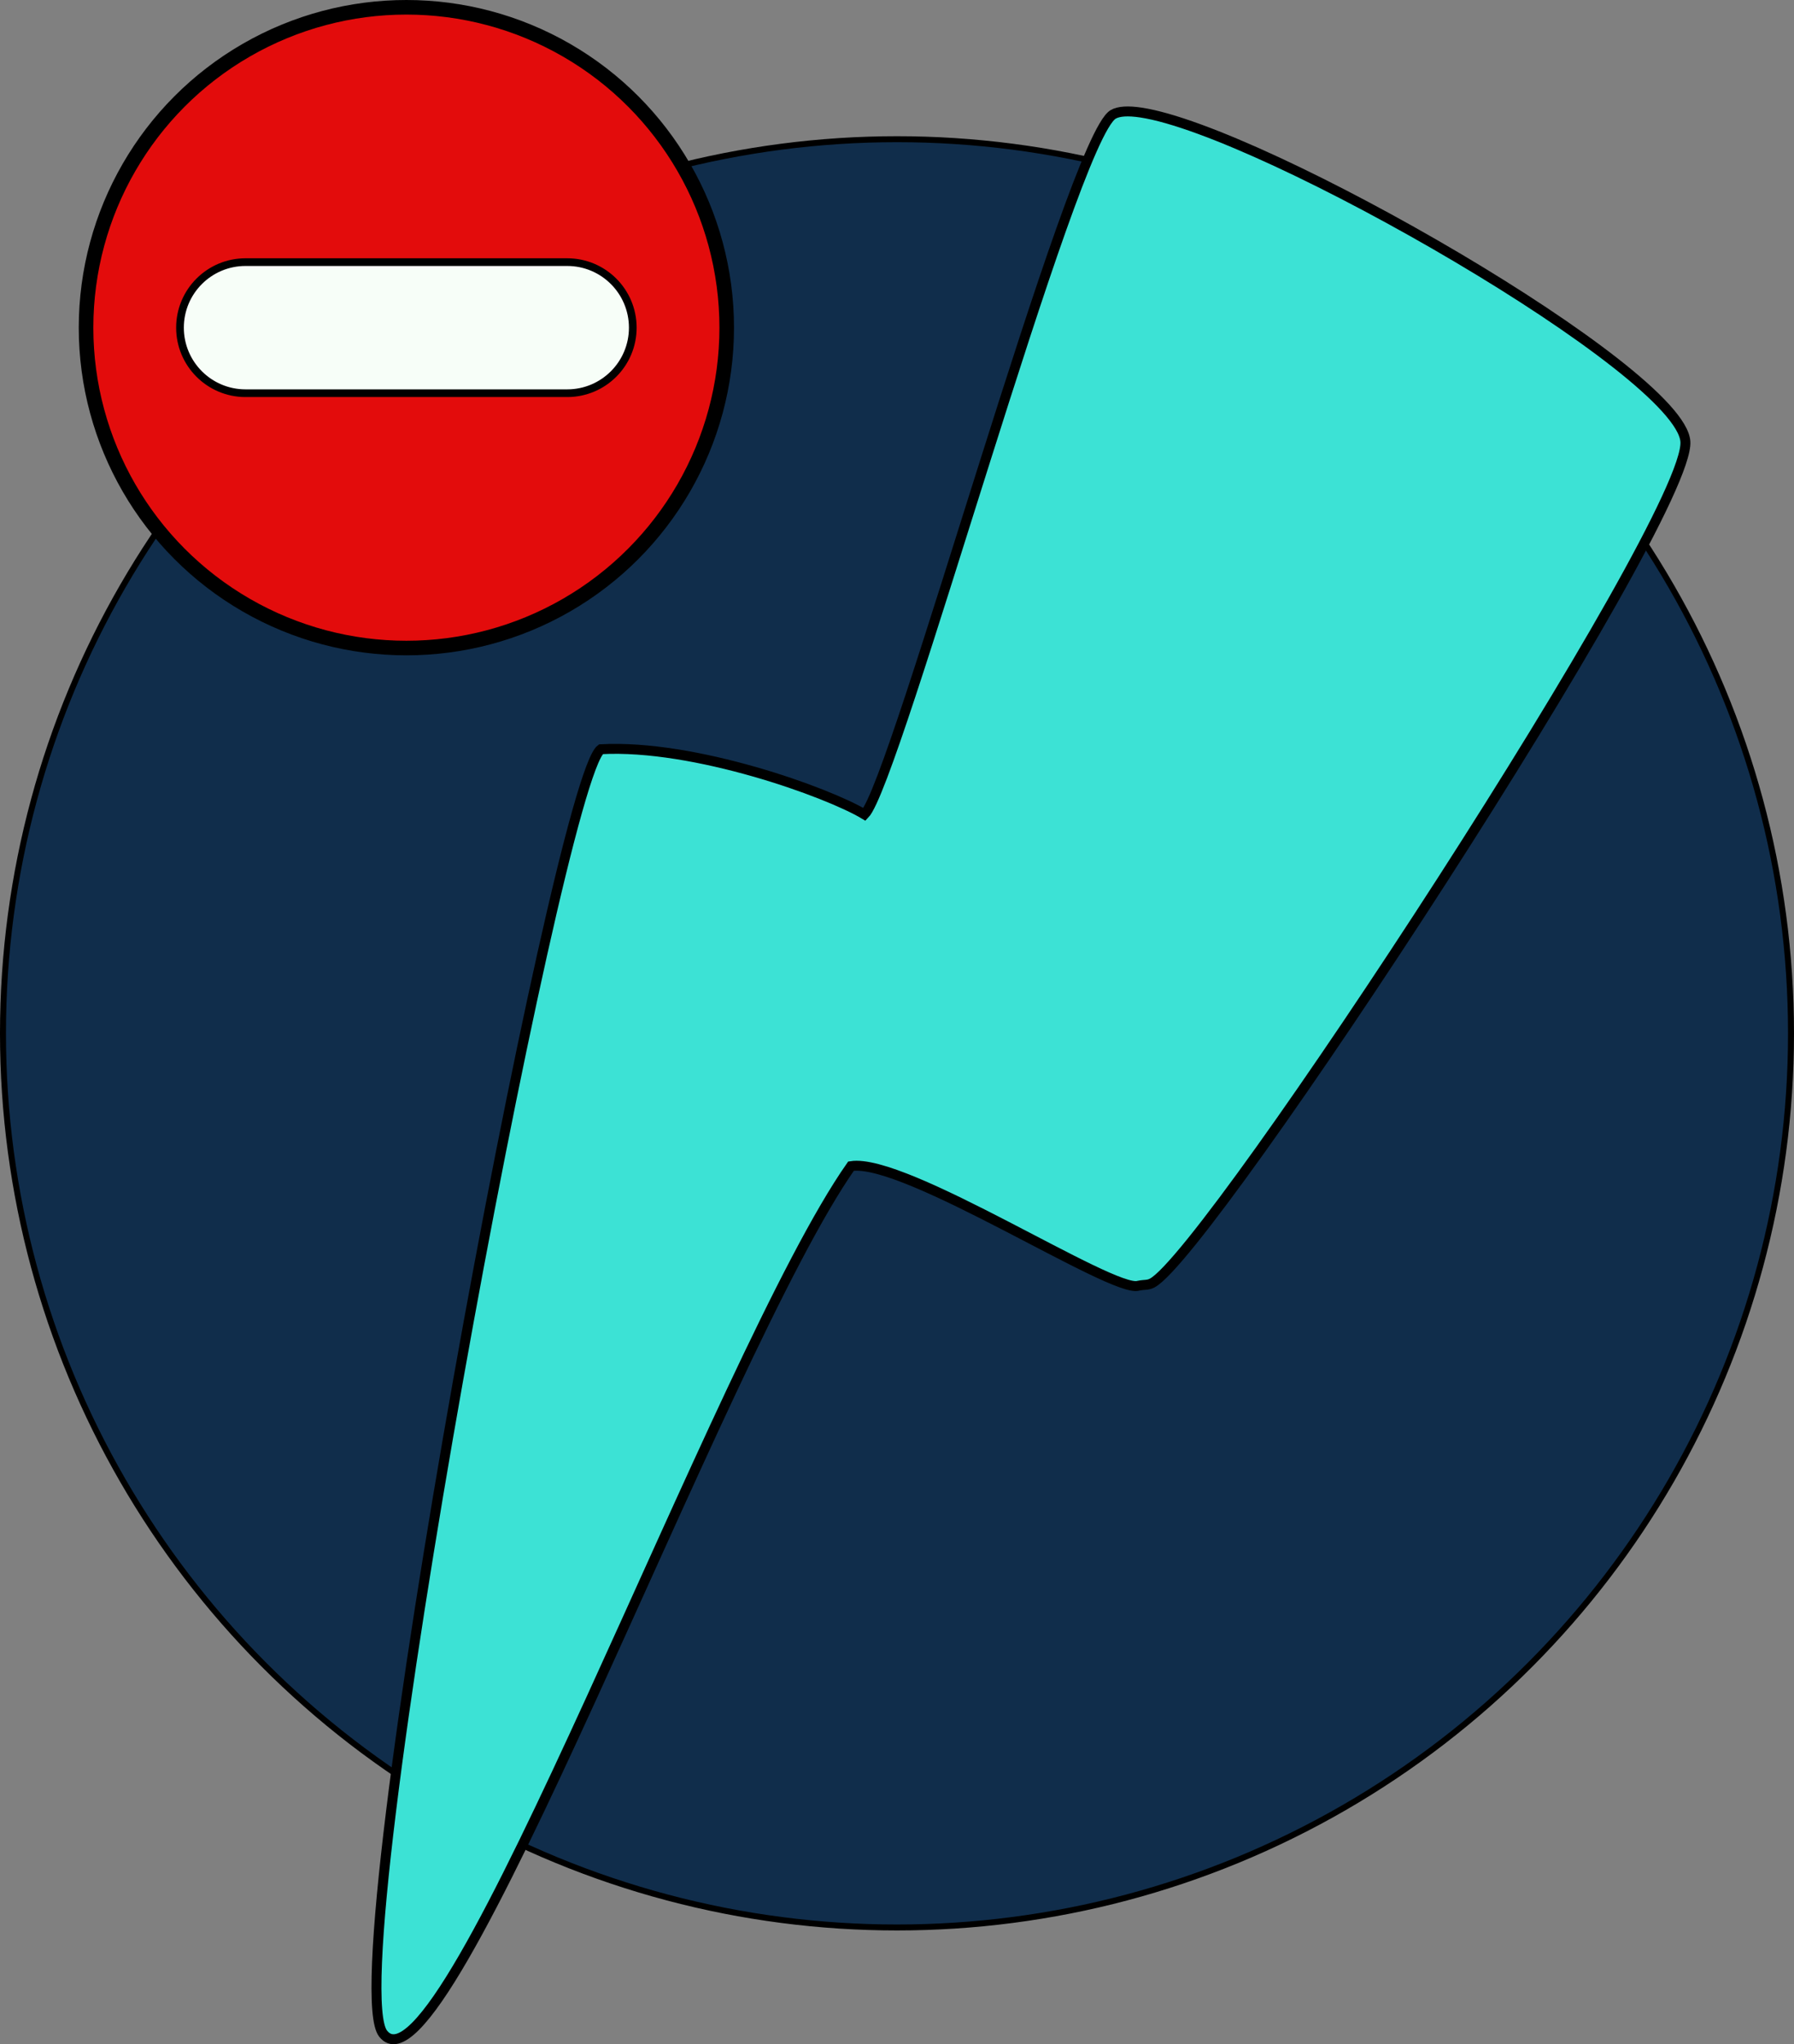 <?xml version="1.0" encoding="UTF-8" standalone="no"?>
<!-- Created with Inkscape (http://www.inkscape.org/) -->

<svg
   width="199.851mm"
   height="227.686mm"
   viewBox="0 0 199.851 227.686"
   version="1.1"
   id="svg1"
   sodipodi:docname="storm_rss_simple_remove.svg"
   inkscape:version="1.4 (e7c3feb100, 2024-10-09)"
   xmlns:inkscape="http://www.inkscape.org/namespaces/inkscape"
   xmlns:sodipodi="http://sodipodi.sourceforge.net/DTD/sodipodi-0.dtd"
   xmlns="http://www.w3.org/2000/svg"
   xmlns:svg="http://www.w3.org/2000/svg">
  <rect x="0" y="0" width="199.851" height="227.686" fill="#808080" stroke="none"/>
  <sodipodi:namedview
     id="namedview1"
     pagecolor="#ffffff"
     bordercolor="#000000"
     borderopacity="0.25"
     inkscape:showpageshadow="2"
     inkscape:pageopacity="0.0"
     inkscape:pagecheckerboard="0"
     inkscape:deskcolor="#d1d1d1"
     inkscape:document-units="mm"
     inkscape:zoom="1.0713888"
     inkscape:cx="378.01404"
     inkscape:cy="340.21264"
     inkscape:window-width="1906"
     inkscape:window-height="1041"
     inkscape:window-x="0"
     inkscape:window-y="0"
     inkscape:window-maximized="1"
     inkscape:current-layer="svg1" />
  <defs
     id="defs1" />
  <g
     id="layer1"
     transform="translate(-5.075,-33.402)">
    <circle
       style="fill:#102d4b;fill-opacity:1;stroke:#000000;stroke-width:0.665"
       id="path9"
       cx="105"
       cy="148.5"
       r="99.593" />
    <path
       id="path8"
       style="fill:#3ce2d5;fill-opacity:1;stroke:#000000;stroke-width:1.107"
       d="m 132.164,45.937 c -1.41,-0.211 -2.467,-0.157 -3.086,0.209 -4.641,2.752 -24.227,74.443 -27.695,77.971 -4.059,-2.449 -18.96,-7.834 -29.368,-7.263 -4.759,3.499 -29.578,136.304 -24.26,143.066 6.828,8.682 37.589,-75.928 52.124,-96.629 6.015,-0.978 29.211,14.24 32.014,13.321 0.714,-0.149 1.025,-0.032 1.543,-0.304 6.391,-3.361 59.962,-85.066 59.391,-93.719 -0.518,-7.842 -47.036,-34.612 -60.663,-36.652 z" />
    <circle
       style="fill:#e30c0c;fill-opacity:1;stroke:#000000;stroke-width:1.624;stroke-dasharray:none"
       id="path1"
       cx="50.346"
       cy="69.899"
       r="35.685" />
    <path
       id="path2-5-6"
       style="fill:#f7fef8;fill-opacity:1;stroke:#000000;stroke-width:0.857"
       d="m 25.126,69.899 c 0,4.032 3.268,7.3 7.3,7.3 h 35.841 c 4.032,1e-6 7.3,-3.268 7.3,-7.3 0,-4.032 -3.268,-7.3 -7.3,-7.3 H 32.426 c -4.032,-10e-7 -7.3,3.268 -7.3,7.3 z" />
  </g>
</svg>

